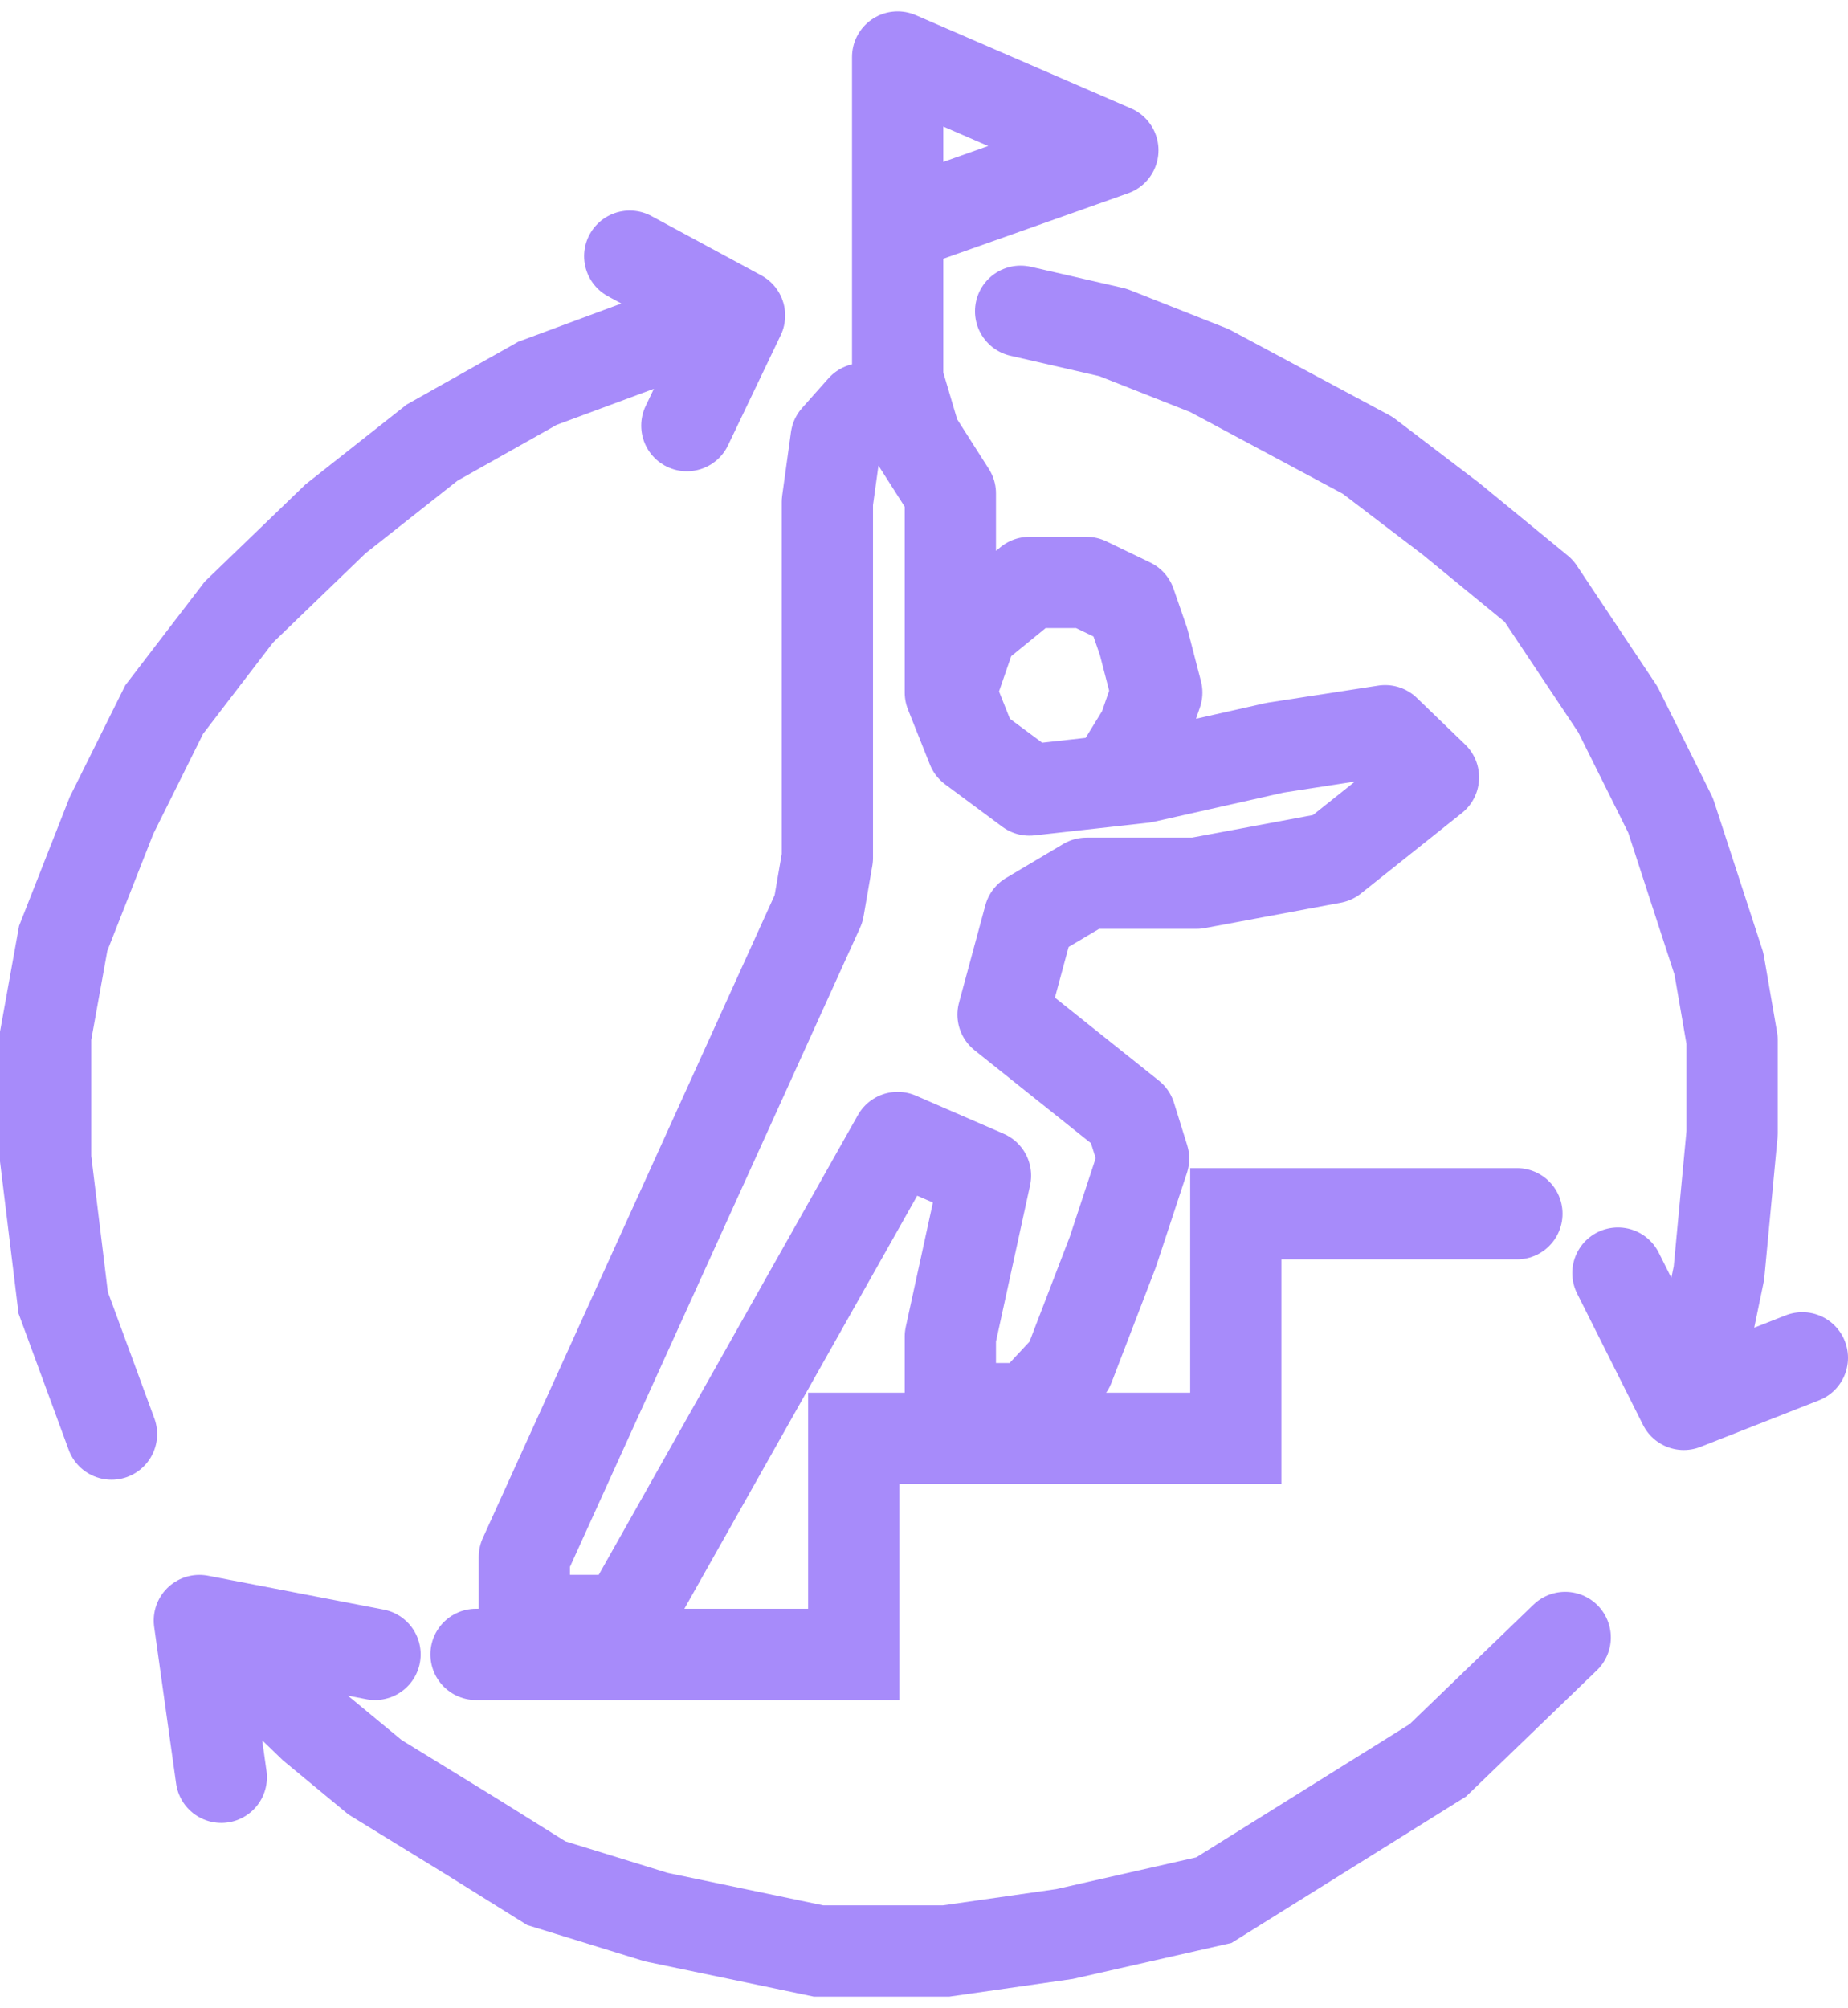 <svg width="81" height="88" viewBox="0 0 81 88" fill="none" xmlns="http://www.w3.org/2000/svg">
<path d="M68.605 71.76L63.023 77.144L53.205 83.272L46.66 84.757L41.463 85.5H35.88L28.758 84.014L23.945 82.529L20.672 80.487L16.438 77.887L13.742 75.659L11.818 73.802L10.662 72.502L8.738 71.017M8.738 71.017L16.438 72.502M8.738 71.017L9.7 77.887" stroke="#A78BFA" stroke-width="4" stroke-linecap="round"/>
<path d="M4.888 62.847L2.77 57.091L2 50.777V45.393L2.77 41.122L4.888 35.737L7.197 31.095L10.47 26.824L14.705 22.739L18.94 19.397L23.56 16.797L28.565 14.941L32.415 13.827M32.415 13.827L30.105 18.654M32.415 13.827L27.602 11.227" stroke="#A78BFA" stroke-width="4" stroke-linecap="round"/>
<path d="M44.735 13.641L48.778 14.569L53.013 16.241L56.477 18.097L59.943 19.954L63.6 22.739L67.45 25.896L70.915 31.095L73.225 35.737L75.343 42.236L75.92 45.578V49.663L75.343 55.791L74.573 59.505L73.802 61.547M73.802 61.547L79 59.505M73.802 61.547L70.915 55.791" stroke="#A78BFA" stroke-width="4" stroke-linecap="round" stroke-linejoin="round"/>
<path d="M20.865 72.502H37.42V63.032H54.167V53.191H66.487" stroke="#A78BFA" stroke-width="4" stroke-linecap="round"/>
<path d="M41.655 30.352L42.617 32.766L45.12 34.623L48.778 34.216M41.655 30.352L42.617 27.567L45.12 25.525H47.623L49.547 26.453L50.125 28.124L50.703 30.352L50.125 32.023L48.778 34.216M41.655 30.352V26.453V21.625L40.115 19.211L39.73 17.912M48.778 34.216L50.125 34.066L55.9 32.766L60.712 32.023L62.83 34.066L58.403 37.594L52.435 38.708H47.623L45.12 40.194L43.965 44.464L49.547 48.921L50.125 50.777L48.778 54.862L46.852 59.876L45.12 61.733H43.195H41.655V58.576L43.195 51.52L39.345 49.849L27.41 71.017H22.983V68.231L35.88 39.822L36.265 37.594V21.997L36.65 19.211L37.805 17.912H39.73M39.345 9.927V13.084V16.612L39.73 17.912M39.345 9.927V8.813V4.357V2.5L48.778 6.585L39.345 9.927Z" stroke="#A78BFA" stroke-width="4" stroke-linecap="round" stroke-linejoin="round"/>
</svg>
